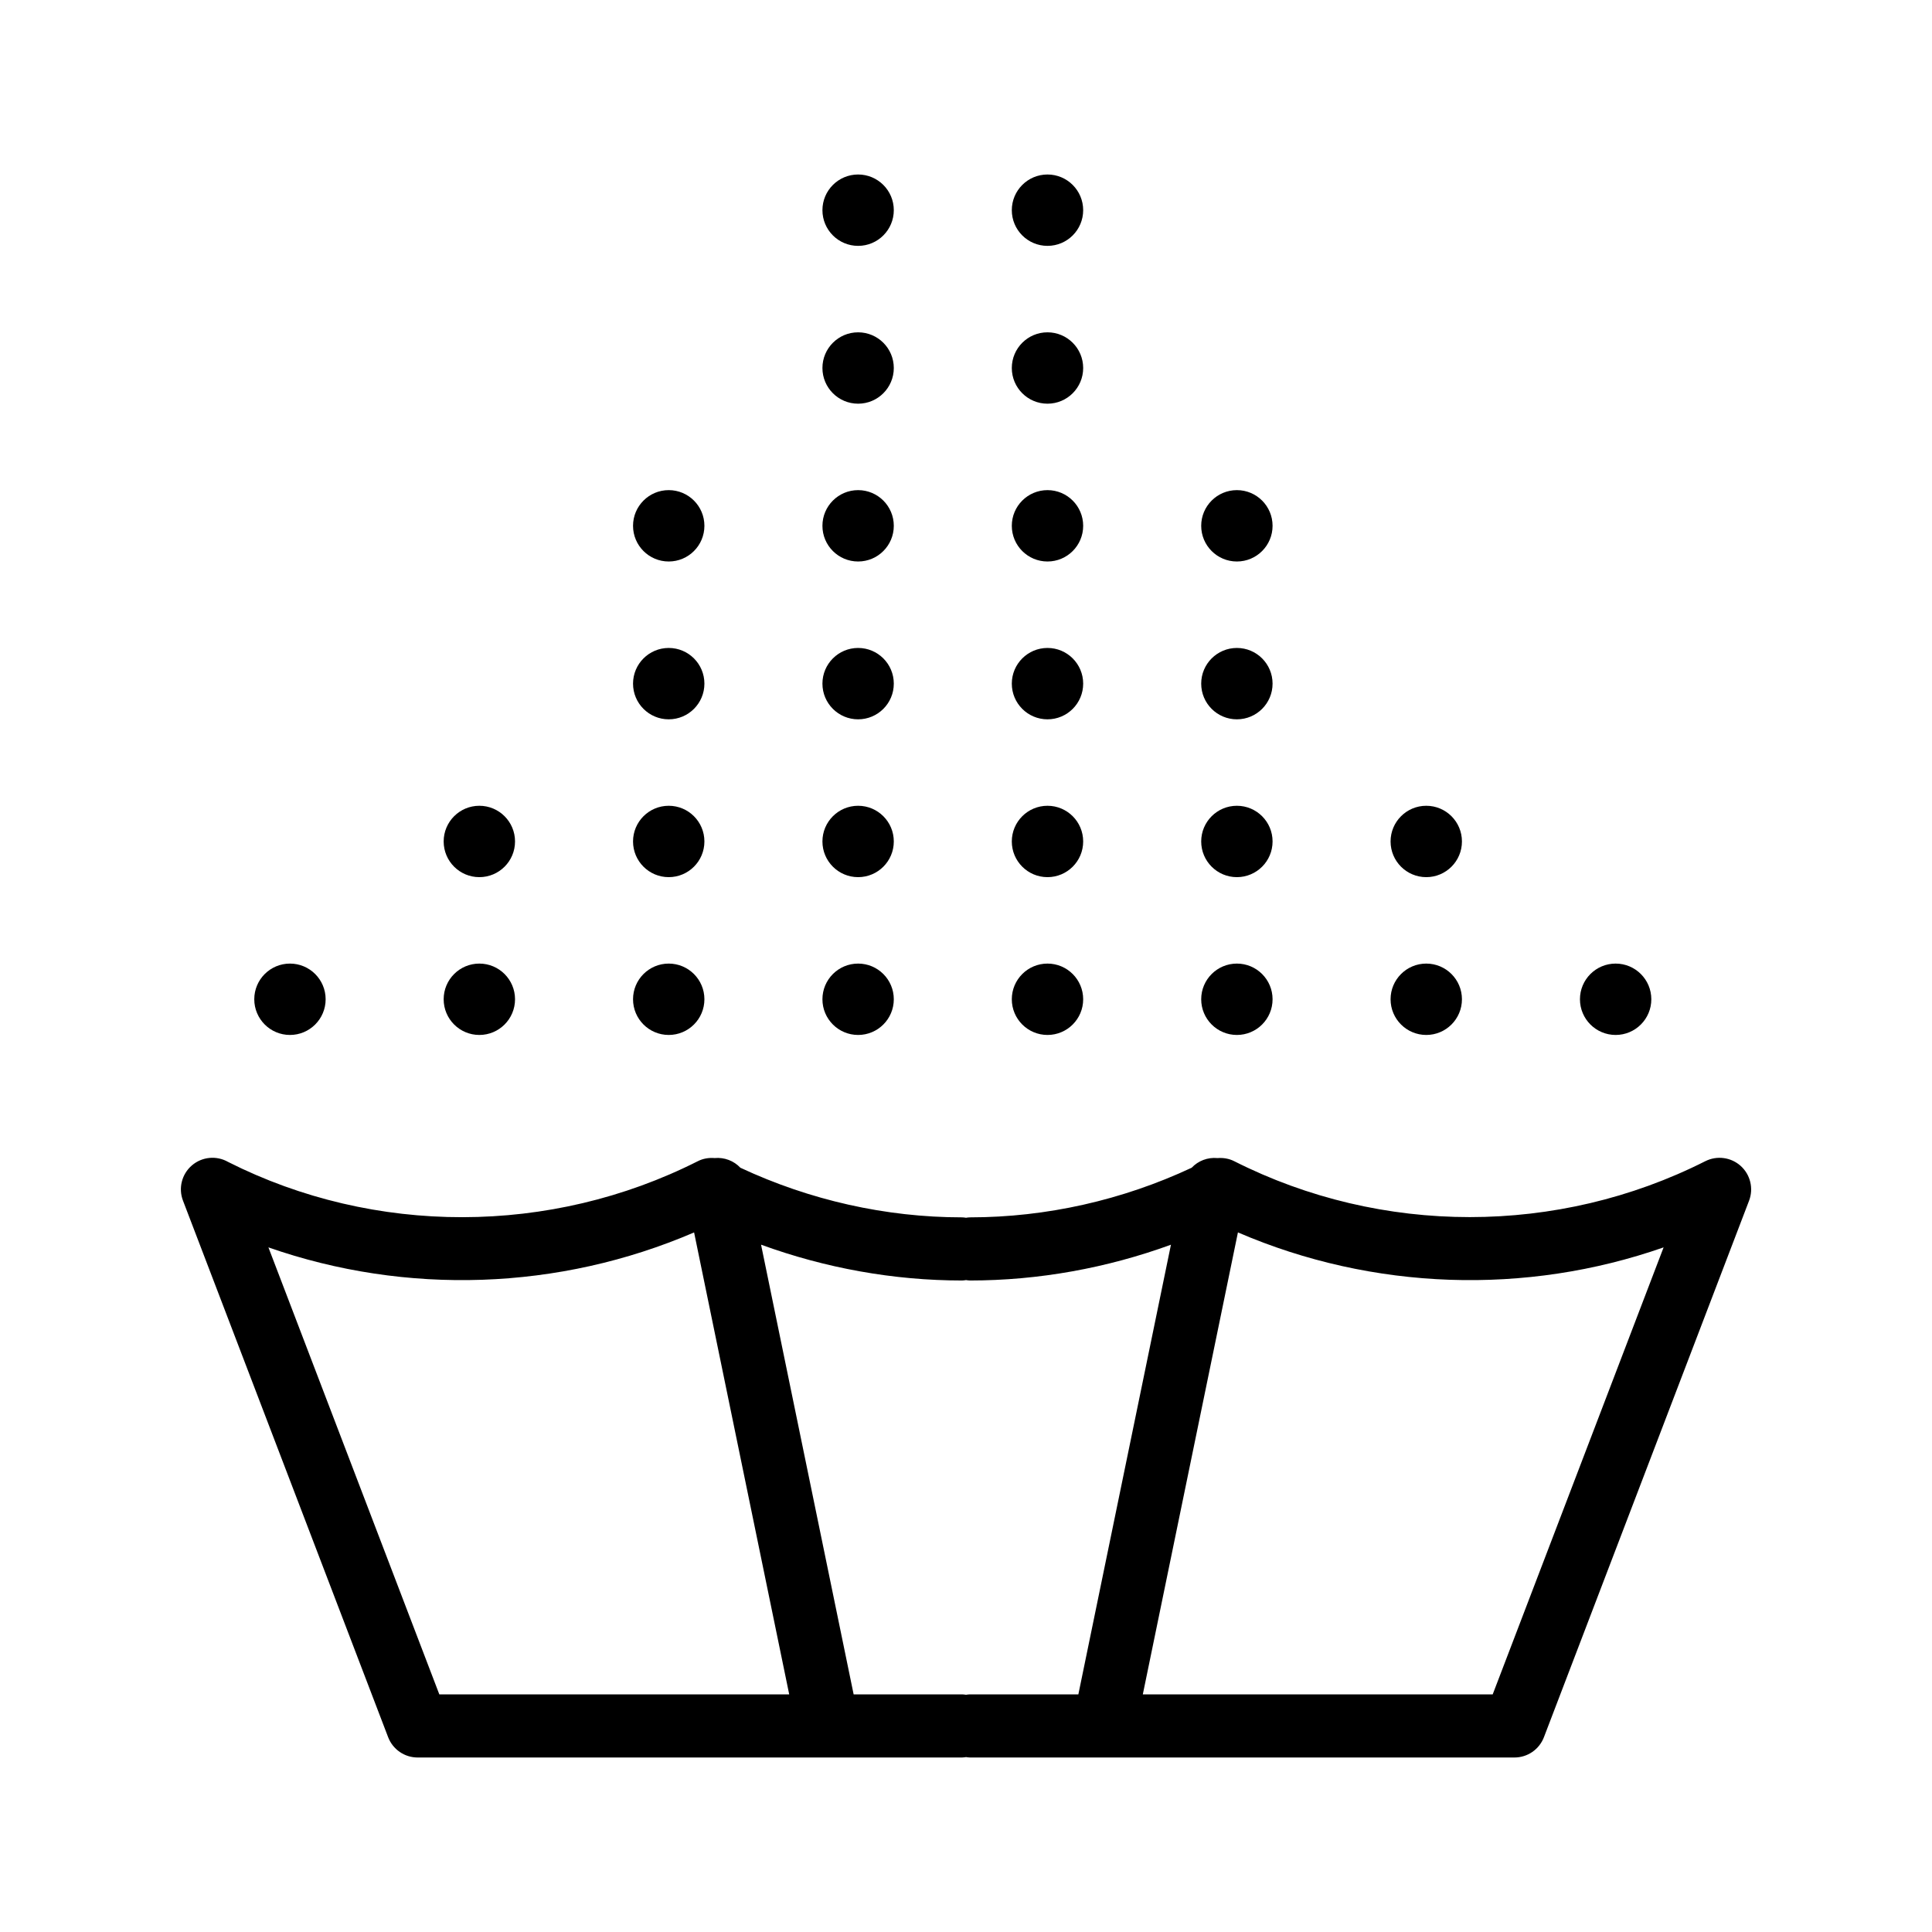 <svg xmlns="http://www.w3.org/2000/svg" xmlns:xlink="http://www.w3.org/1999/xlink" version="1.1" x="0px" y="0px" viewBox="0 0 100 100" enable-background="new 0 0 100 100" xml:space="preserve"><g><g><path d="M54.218,29.063c1.02,0,1.847-0.827,1.847-1.847s-0.827-1.847-1.847-1.847s-1.847,0.827-1.847,1.847    S53.198,29.063,54.218,29.063z M54.218,37.232c1.02,0,1.847-0.827,1.847-1.847c0-1.02-0.827-1.847-1.847-1.847    s-1.847,0.827-1.847,1.847C52.371,36.405,53.198,37.232,54.218,37.232z M44.416,12.726c1.02,0,1.847-0.827,1.847-1.847    c0-1.02-0.827-1.847-1.847-1.847s-1.847,0.827-1.847,1.847C42.569,11.899,43.396,12.726,44.416,12.726z M54.218,53.569    c1.02,0,1.847-0.827,1.847-1.847c0-1.02-0.827-1.847-1.847-1.847s-1.847,0.827-1.847,1.847    C52.371,52.742,53.198,53.569,54.218,53.569z M54.218,12.726c1.02,0,1.847-0.827,1.847-1.847c0-1.02-0.827-1.847-1.847-1.847    s-1.847,0.827-1.847,1.847C52.371,11.899,53.198,12.726,54.218,12.726z M54.218,45.401c1.02,0,1.847-0.827,1.847-1.847    s-0.827-1.847-1.847-1.847s-1.847,0.827-1.847,1.847S53.198,45.401,54.218,45.401z M73.823,45.401c1.02,0,1.847-0.827,1.847-1.847    s-0.827-1.847-1.847-1.847s-1.847,0.827-1.847,1.847S72.803,45.401,73.823,45.401z M64.021,53.569c1.02,0,1.847-0.827,1.847-1.847    c0-1.02-0.827-1.847-1.847-1.847c-1.02,0-1.847,0.827-1.847,1.847C62.174,52.742,63.001,53.569,64.021,53.569z M64.021,29.063    c1.02,0,1.847-0.827,1.847-1.847s-0.827-1.847-1.847-1.847c-1.02,0-1.847,0.827-1.847,1.847S63.001,29.063,64.021,29.063z     M83.625,53.569c1.02,0,1.847-0.827,1.847-1.847c0-1.02-0.827-1.847-1.847-1.847s-1.847,0.827-1.847,1.847    C81.779,52.742,82.605,53.569,83.625,53.569z M73.823,53.569c1.02,0,1.847-0.827,1.847-1.847c0-1.02-0.827-1.847-1.847-1.847    s-1.847,0.827-1.847,1.847C71.976,52.742,72.803,53.569,73.823,53.569z M64.021,37.232c1.02,0,1.847-0.827,1.847-1.847    c0-1.02-0.827-1.847-1.847-1.847c-1.02,0-1.847,0.827-1.847,1.847C62.174,36.405,63.001,37.232,64.021,37.232z M64.021,45.401    c1.02,0,1.847-0.827,1.847-1.847s-0.827-1.847-1.847-1.847c-1.02,0-1.847,0.827-1.847,1.847S63.001,45.401,64.021,45.401z     M54.218,20.895c1.02,0,1.847-0.827,1.847-1.847c0-1.02-0.827-1.847-1.847-1.847s-1.847,0.827-1.847,1.847    C52.371,20.068,53.198,20.895,54.218,20.895z M24.811,45.401c1.02,0,1.847-0.827,1.847-1.847s-0.827-1.847-1.847-1.847    c-1.02,0-1.847,0.827-1.847,1.847S23.791,45.401,24.811,45.401z M34.613,53.569c1.02,0,1.847-0.827,1.847-1.847    c0-1.02-0.827-1.847-1.847-1.847c-1.02,0-1.847,0.827-1.847,1.847C32.766,52.742,33.593,53.569,34.613,53.569z M34.613,45.401    c1.02,0,1.847-0.827,1.847-1.847s-0.827-1.847-1.847-1.847c-1.02,0-1.847,0.827-1.847,1.847S33.593,45.401,34.613,45.401z     M24.811,53.569c1.02,0,1.847-0.827,1.847-1.847c0-1.02-0.827-1.847-1.847-1.847c-1.02,0-1.847,0.827-1.847,1.847    C22.964,52.742,23.791,53.569,24.811,53.569z M15.008,53.569c1.02,0,1.847-0.827,1.847-1.847c0-1.02-0.827-1.847-1.847-1.847    s-1.847,0.827-1.847,1.847C13.162,52.742,13.989,53.569,15.008,53.569z M90.098,60.348c-0.501-0.451-1.23-0.548-1.833-0.244    c-7.634,3.858-16.75,3.858-24.385-0.002c-0.269-0.136-0.567-0.182-0.86-0.16c-0.514-0.05-1.003,0.143-1.34,0.5    c-3.577,1.675-7.522,2.568-11.47,2.568c-0.002,0-0.005,0-0.005,0c-0.07,0-0.137,0.012-0.204,0.021    c-0.068-0.009-0.134-0.021-0.204-0.021c-0.002,0-0.003,0-0.005,0c-3.944,0-7.886-0.891-11.47-2.568    c-0.336-0.356-0.822-0.549-1.334-0.501c-0.295-0.024-0.595,0.023-0.866,0.161c-7.634,3.859-16.75,3.86-24.315,0.04    c-0.598-0.342-1.349-0.271-1.873,0.178c-0.524,0.449-0.71,1.179-0.463,1.824l10.619,27.773c0.242,0.633,0.849,1.051,1.526,1.051    h28.181c0.07,0,0.137-0.012,0.205-0.021c0.068,0.009,0.135,0.021,0.205,0.021h28.181c0.677,0,1.284-0.418,1.526-1.051    l10.619-27.773C90.772,61.513,90.599,60.8,90.098,60.348z M22.739,87.7l-8.846-23.136c7.141,2.496,15.046,2.233,22.033-0.774    L40.849,87.7H22.739z M50.205,87.7c-0.07,0-0.137,0.012-0.205,0.021c-0.068-0.009-0.135-0.021-0.205-0.021h-5.611l-4.792-23.276    c3.326,1.213,6.861,1.854,10.398,1.854c0.002,0,0.004,0,0.006,0c0.07,0,0.136-0.012,0.204-0.021    c0.068,0.008,0.134,0.021,0.204,0.021c0.002,0,0.004,0,0.006,0c3.543,0,7.083-0.643,10.398-1.852L55.816,87.7H50.205z     M77.262,87.7h-18.11l4.923-23.911c6.987,3.009,14.892,3.271,22.033,0.775L77.262,87.7z M44.416,29.063    c1.02,0,1.847-0.827,1.847-1.847s-0.827-1.847-1.847-1.847s-1.847,0.827-1.847,1.847S43.396,29.063,44.416,29.063z M44.416,37.232    c1.02,0,1.847-0.827,1.847-1.847c0-1.02-0.827-1.847-1.847-1.847s-1.847,0.827-1.847,1.847    C42.569,36.405,43.396,37.232,44.416,37.232z M44.416,20.895c1.02,0,1.847-0.827,1.847-1.847c0-1.02-0.827-1.847-1.847-1.847    s-1.847,0.827-1.847,1.847C42.569,20.068,43.396,20.895,44.416,20.895z M34.613,37.232c1.02,0,1.847-0.827,1.847-1.847    c0-1.02-0.827-1.847-1.847-1.847c-1.02,0-1.847,0.827-1.847,1.847C32.766,36.405,33.593,37.232,34.613,37.232z M44.416,45.401    c1.02,0,1.847-0.827,1.847-1.847s-0.827-1.847-1.847-1.847s-1.847,0.827-1.847,1.847S43.396,45.401,44.416,45.401z M34.613,29.063    c1.02,0,1.847-0.827,1.847-1.847s-0.827-1.847-1.847-1.847c-1.02,0-1.847,0.827-1.847,1.847S33.593,29.063,34.613,29.063z     M44.416,53.569c1.02,0,1.847-0.827,1.847-1.847c0-1.02-0.827-1.847-1.847-1.847s-1.847,0.827-1.847,1.847    C42.569,52.742,43.396,53.569,44.416,53.569z"></path></g></g></svg>
